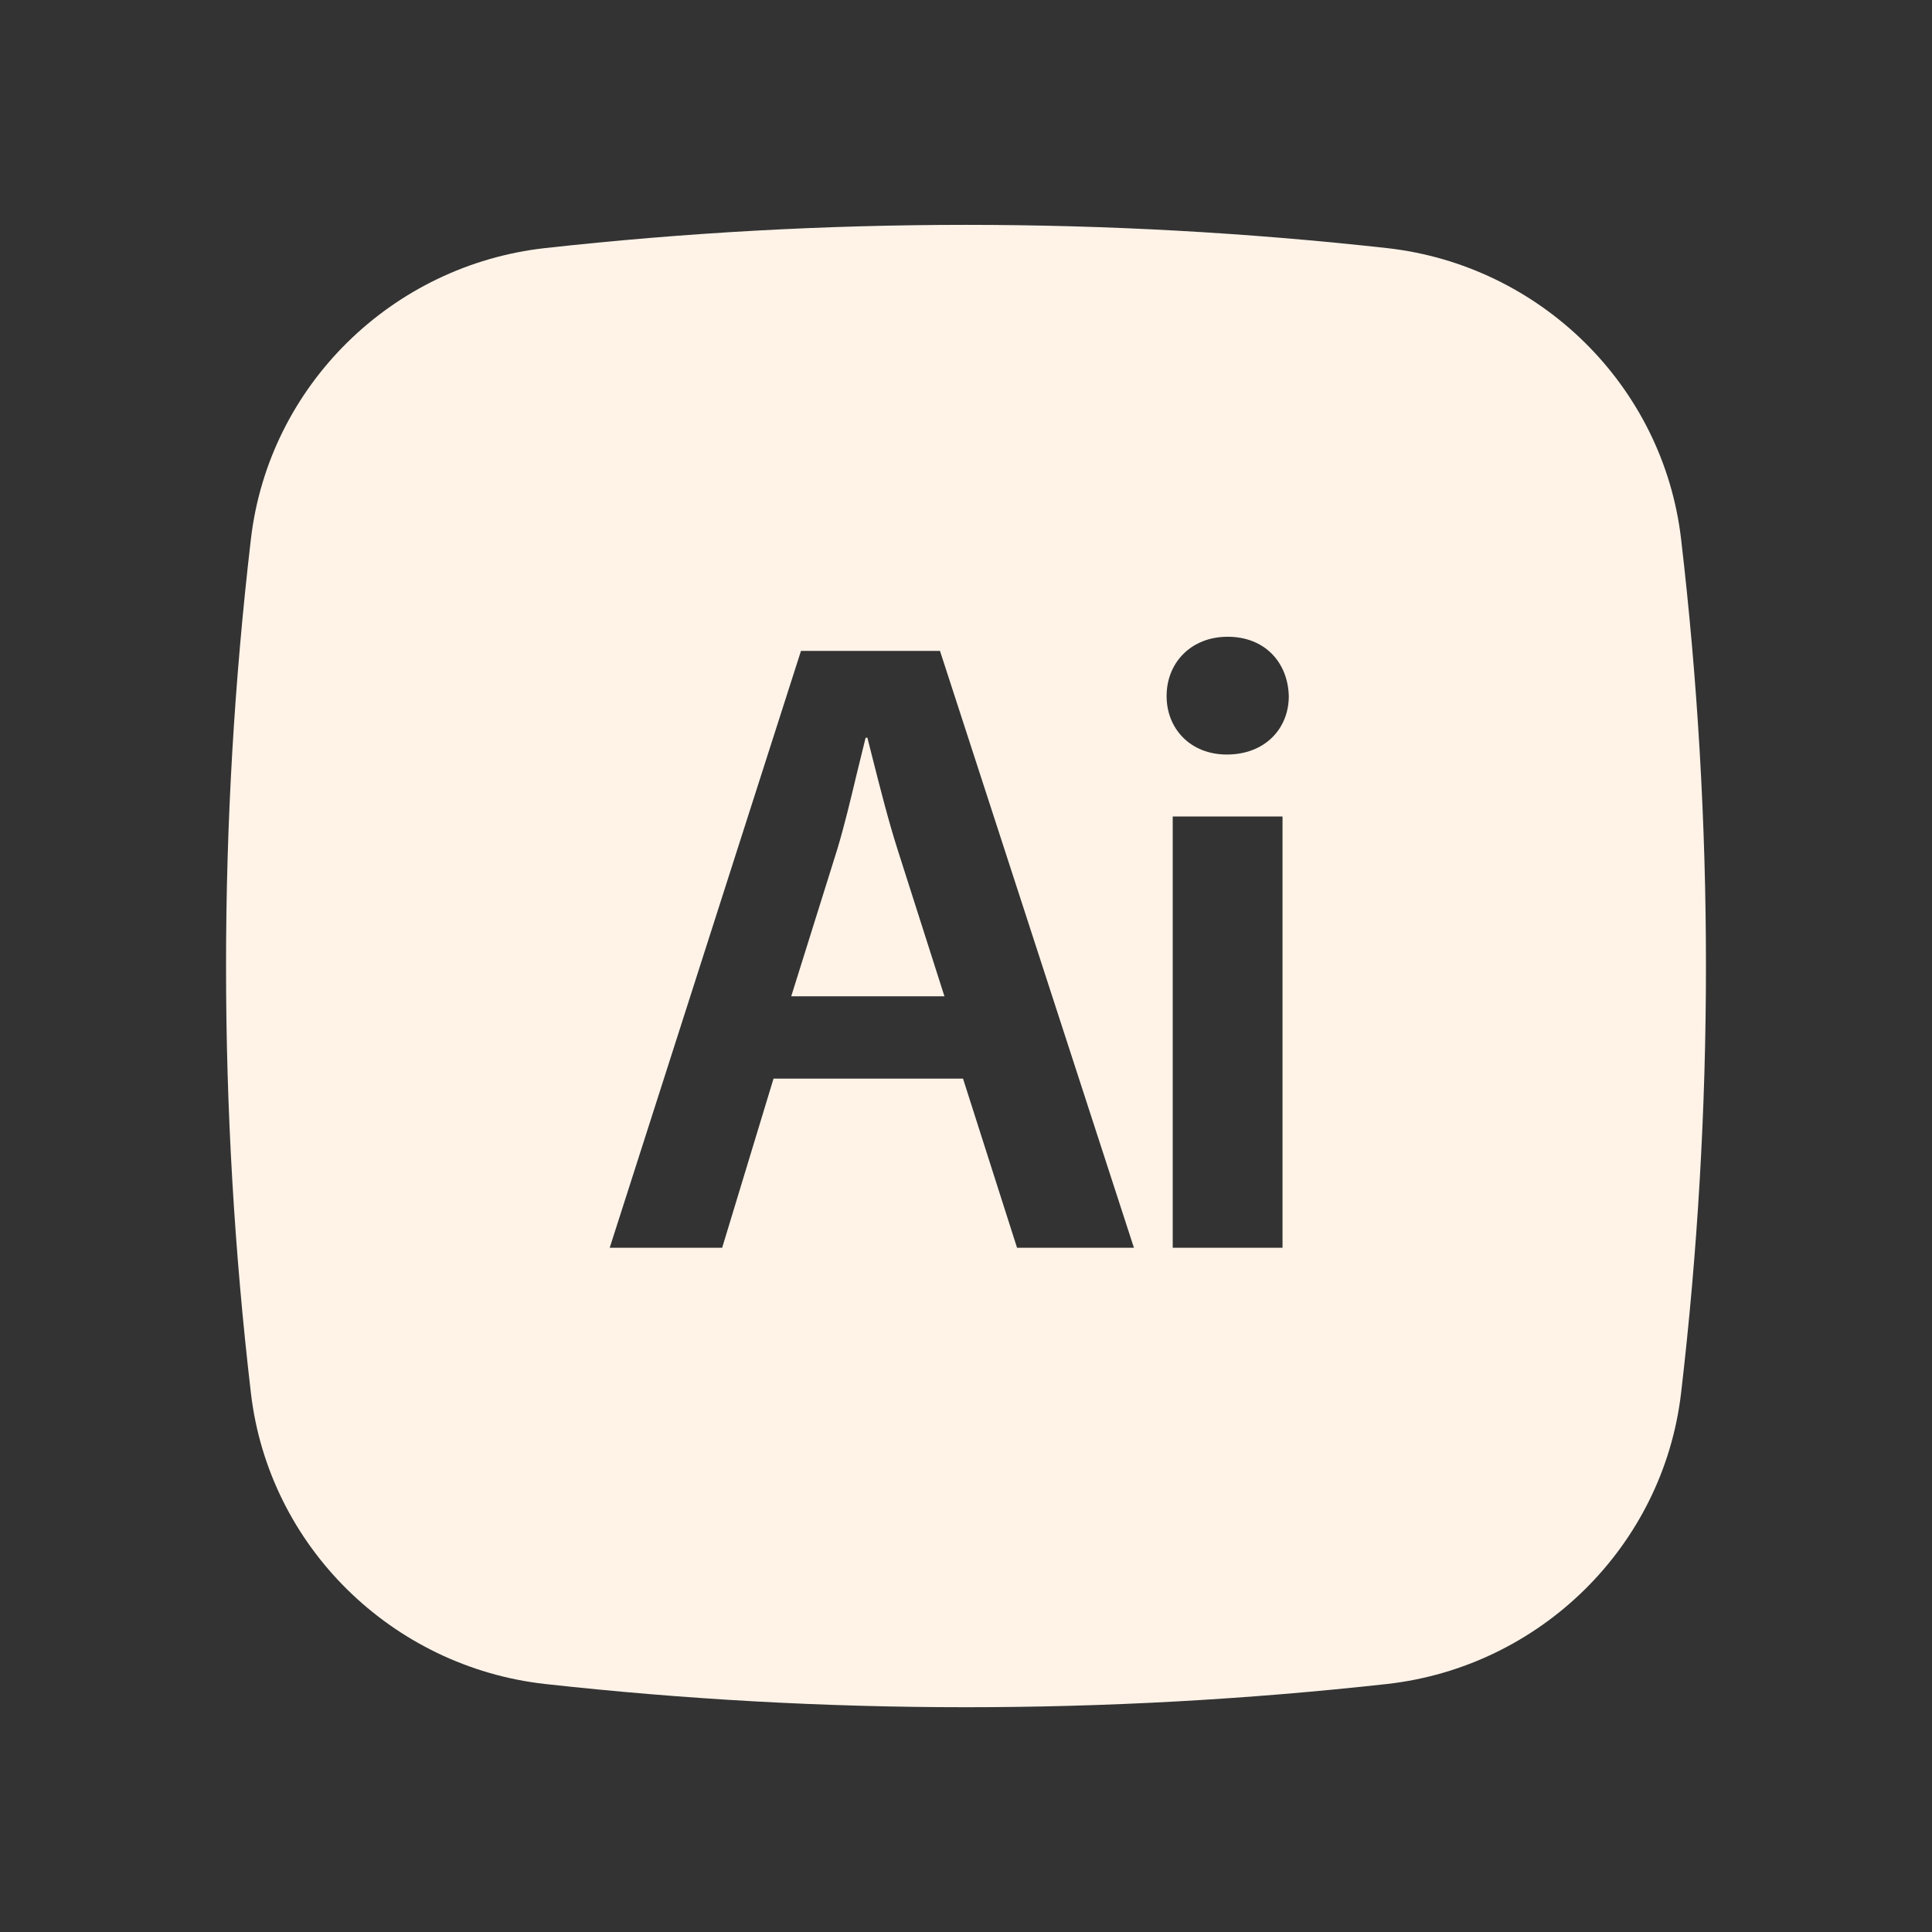 <svg width="24" height="24" viewBox="0 0 24 24" fill="none" xmlns="http://www.w3.org/2000/svg">
<rect x="0" y="0" width="24" height="24" fill="#333333" stroke="none"/>
<path d="M10.401 10.55L9.829 12.376H11.732L11.149 10.55C11.033 10.185 10.932 9.784 10.839 9.417L10.775 9.164H10.753C10.716 9.312 10.678 9.467 10.639 9.629C10.565 9.939 10.488 10.261 10.401 10.55Z" fill="#FFF3E8"/>
<path fill-rule="evenodd" clip-rule="evenodd" d="M6.77 3.082C10.246 2.697 13.754 2.697 17.23 3.082C19.129 3.294 20.66 4.789 20.883 6.695C21.295 10.22 21.295 13.78 20.883 17.305C20.66 19.211 19.129 20.706 17.231 20.919C13.755 21.304 10.246 21.304 6.77 20.919C4.871 20.706 3.34 19.211 3.117 17.306C2.705 13.781 2.705 10.22 3.117 6.695C3.34 4.789 4.871 3.294 6.77 3.082ZM15.932 10.143V15.5H14.568V10.143H15.932ZM14.492 8.647C14.492 8.229 14.799 7.91 15.25 7.91C15.713 7.91 15.999 8.229 16.01 8.647C16.01 9.054 15.712 9.373 15.24 9.373C14.789 9.373 14.492 9.054 14.492 8.647ZM12.634 15.5L11.963 13.399H9.609L8.971 15.5H7.574L9.95 8.086H11.677L14.086 15.5H12.634Z" fill="#FFF3E8"/>
</svg>
